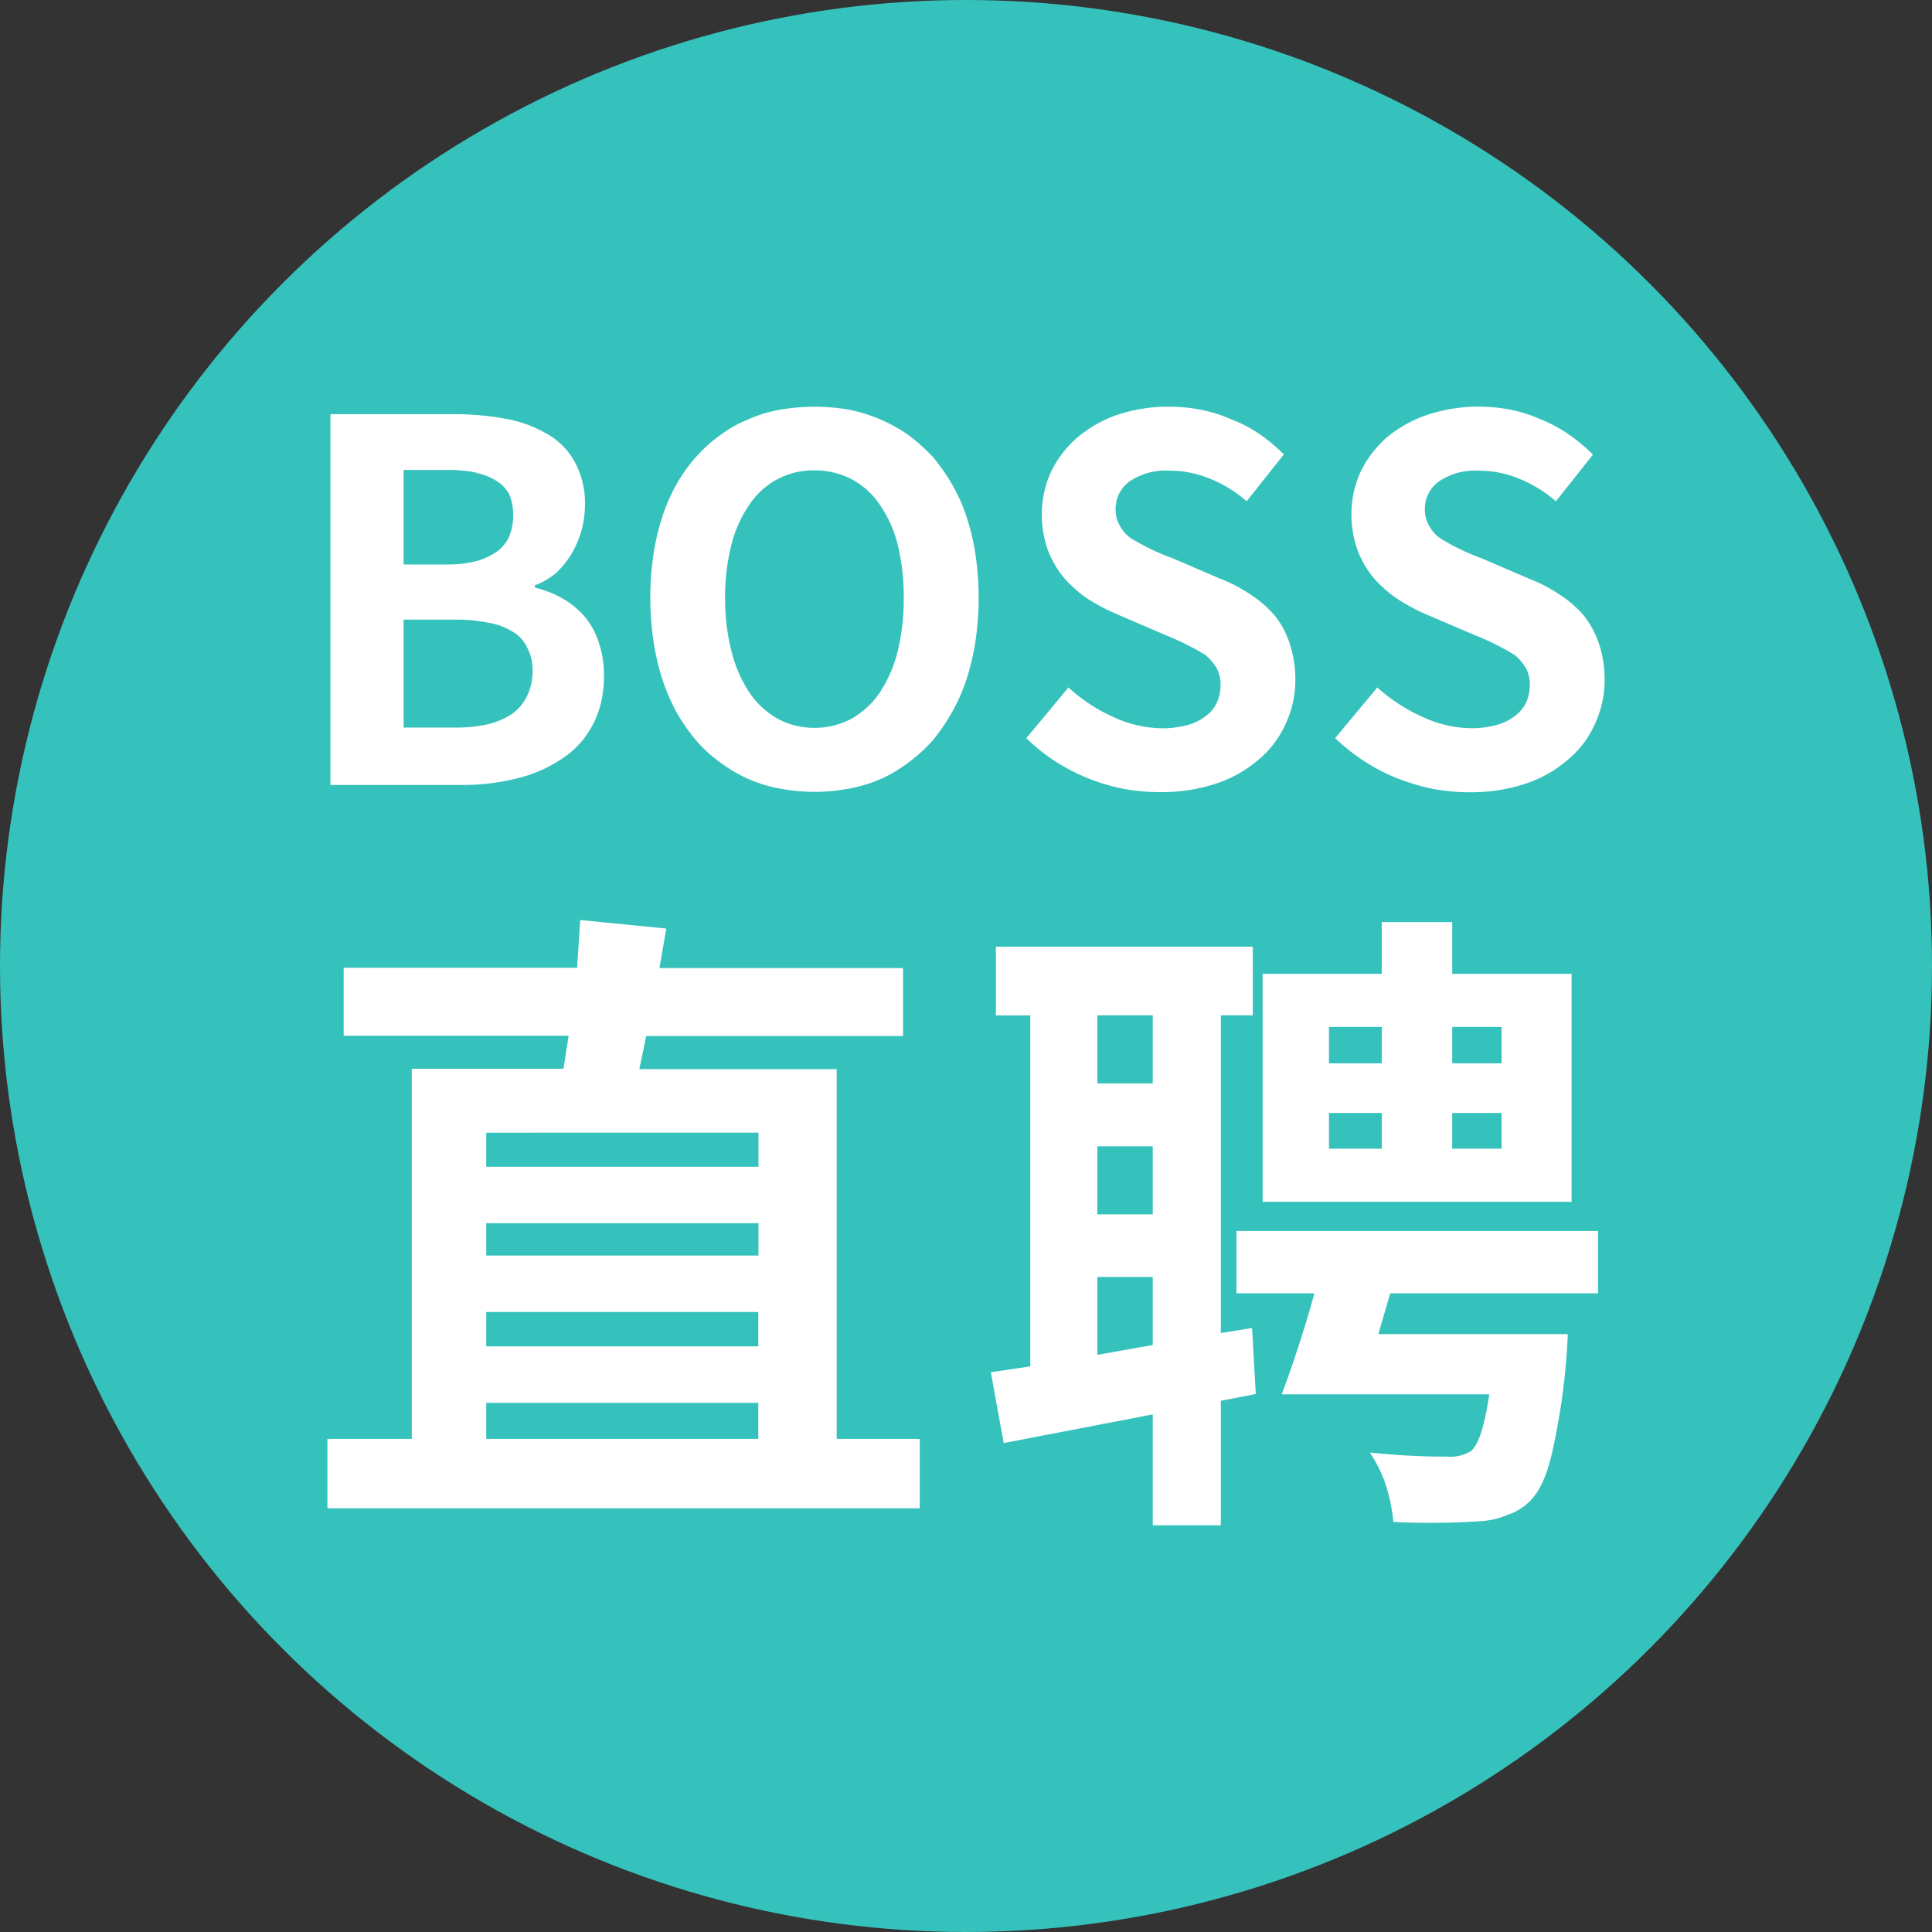 <svg id="图层_1" data-name="图层 1" xmlns="http://www.w3.org/2000/svg" viewBox="0 0 1200 1200"><rect x="0" y="0" width="1200" height="1200" fill="#333333" stroke="none"/><defs><style>.cls-1{fill:#36c2bc;}.cls-2{fill:#fff;}</style></defs><circle class="cls-1" cx="600" cy="600" r="600"/><path class="cls-2" d="M778.14,588H618.57v42.7h21.35v218l-24.49,3.61,8,44L716,878.51V947.4h42.28V870.07L780,865.83l-2.32-41L758.28,828V630.64h19.86V588ZM716,630.67v42.25H681.57V630.64H716Zm0,123.59H681.57V712H716Zm-34.43,38.9H716v42.25l-34.43,6.12Zm311,10.13V764.62H768v38.67h48.4q-8.75,31.83-20.29,62.77H925q-4.23,29-11.19,35.09a24.13,24.13,0,0,1-15,3.58,447.34,447.34,0,0,1-48-2.55A82.54,82.54,0,0,1,861,923.1a107.74,107.74,0,0,1,4.43,22.19,457.81,457.81,0,0,0,53-.4,50.91,50.91,0,0,0,18.61-4.24,33.89,33.89,0,0,0,14.13-9.27q8.05-8.49,12.68-28.34a409.84,409.84,0,0,0,9.93-74.39H856.11l7.38-25.36ZM902,572.74H858.23v32.11h-74v141.6H976.15V604.85H902V572.74Zm30.66,65.09v22.61H902V637.83Zm-74.39,0v22.61H825.45V637.83ZM902,713.47V691.29h30.66v22.18Zm-43.73-22.18v22.18H825.45V691.29ZM413.81,576.74l-53.44-5.29-1.92,29.63h-145v42.24H353.19L350,663.85H255.76V893.74H203.35v43.1H571.26v-43.1H519.68V664.05H397.12l4.24-20.53H560.9V601.28H409.6l4.21-24.5Zm57.27,183v20.09H302V759.76Zm0-56.22V724.7H302V703.54ZM302,836.27V814.91h169v21.36Zm0,57.47V871.33h169v22.41ZM797.38,282.19a110,110,0,0,0-15.23-12.68,82.57,82.57,0,0,0-17.55-9.1,88.36,88.36,0,0,0-18.8-5.93,106,106,0,0,0-19.86-1.88A99.16,99.16,0,0,0,694,257.66a77.8,77.8,0,0,0-24.93,14.17A66.39,66.39,0,0,0,652.84,293a62.78,62.78,0,0,0-5.73,26.42,64.49,64.49,0,0,0,3.81,22.42,60.49,60.49,0,0,0,10.36,17.54,77,77,0,0,0,14.8,12.88,126.14,126.14,0,0,0,17.31,9.07l30.46,13.11a172,172,0,0,1,24.7,12.25,32.77,32.77,0,0,1,7,8.05,21.82,21.82,0,0,1,2.55,10.76,26,26,0,0,1-2.32,11,21.05,21.05,0,0,1-7.18,8.47,30.73,30.73,0,0,1-11.42,5.47,59.11,59.11,0,0,1-15.43,1.92,74.18,74.18,0,0,1-30.63-7.19,103.56,103.56,0,0,1-27.47-18.17l-26.19,31.48a119.36,119.36,0,0,0,17.94,14.37,122.93,122.93,0,0,0,42.48,17.12A125.88,125.88,0,0,0,720.67,492a107.92,107.92,0,0,0,35.26-5.49,77.79,77.79,0,0,0,26.42-15.23,61.21,61.21,0,0,0,16.49-22.38,63.77,63.77,0,0,0,5.72-26.62,69.58,69.58,0,0,0-3.41-22.18,53.64,53.64,0,0,0-9.07-17.35,67.5,67.5,0,0,0-14.8-13.11,94.13,94.13,0,0,0-18.8-9.93l-30-12.91A140.3,140.3,0,0,1,703.56,335a21.14,21.14,0,0,1-7.62-7.81,18.94,18.94,0,0,1-3-10.37,20.78,20.78,0,0,1,8.87-17.94,39.7,39.7,0,0,1,24.11-6.55,65.7,65.7,0,0,1,25.79,5.06,81,81,0,0,1,22.61,13.94l23-28.94ZM363.32,313.84A52.87,52.87,0,0,0,357,287a44,44,0,0,0-17.31-17.55A78.57,78.57,0,0,0,313.46,260a175.63,175.63,0,0,0-32.77-2.75H205.24V487.55h81.37a138,138,0,0,0,35.09-4.23,84.48,84.48,0,0,0,27.88-12.45,54.86,54.86,0,0,0,18.8-21.16,57.7,57.7,0,0,0,5.07-13.93,73,73,0,0,0,1.69-16.06,63.72,63.72,0,0,0-3.38-21.12,47.23,47.23,0,0,0-8.87-15.89,52.33,52.33,0,0,0-13.51-11A64,64,0,0,0,332.27,365V363.5a42.79,42.79,0,0,0,13.07-7.61,54.79,54.79,0,0,0,9.74-12.05,60.05,60.05,0,0,0,8.24-30.19Zm-67.41-20.06a34.74,34.74,0,0,1,12.68,5.07,21.34,21.34,0,0,1,7.82,8.44,32.5,32.5,0,0,1,2.31,12.91,33.38,33.38,0,0,1-2.31,12.68,23.92,23.92,0,0,1-7.42,9.5,43.26,43.26,0,0,1-13.08,6.13,72.36,72.36,0,0,1-18.6,2.12H250.69V291.89h27.48a84.4,84.4,0,0,1,17.74,1.69v.2Zm-45.22,91.08h31.68a100.73,100.73,0,0,1,20.93,1.92,42,42,0,0,1,15,5.49,22,22,0,0,1,9.11,9.94,28.62,28.62,0,0,1,3.38,14.36,35.22,35.22,0,0,1-3.38,15.66,29.59,29.59,0,0,1-9.11,11,47.36,47.36,0,0,1-15,6.56,92.61,92.61,0,0,1-20.93,2.12H250.69v-67ZM464.33,260.68a75.18,75.18,0,0,0-17.12,9.7,91.34,91.34,0,0,0-15,13.54,97.47,97.47,0,0,0-12,16.88,108.53,108.53,0,0,0-8.87,20.29,150.15,150.15,0,0,0-5.49,23.48,185.86,185.86,0,0,0,0,53.43,151.14,151.14,0,0,0,5.49,23.67,123.65,123.65,0,0,0,8.87,20.73,116.19,116.19,0,0,0,12,17.31,85.39,85.39,0,0,0,15,13.74,89.54,89.54,0,0,0,17.12,10.16,84.81,84.81,0,0,0,19.86,6.13,114.29,114.29,0,0,0,43.54,0,88.85,88.85,0,0,0,19.86-6.13,90.73,90.73,0,0,0,16.88-10.16,97.5,97.5,0,0,0,15-13.74,125,125,0,0,0,11.81-17.31,113.56,113.56,0,0,0,9.11-20.73A151.14,151.14,0,0,0,605.92,398a186.37,186.37,0,0,0,0-53.47,147.26,147.26,0,0,0-5.49-23.24,108.19,108.19,0,0,0-9.11-20.49,121.06,121.06,0,0,0-11.81-16.88,123.36,123.36,0,0,0-15-13.54,99.54,99.54,0,0,0-36.78-15.86,126.32,126.32,0,0,0-43.54,0A83.32,83.32,0,0,0,464.33,260.68Zm-13.94,110.7a129,129,0,0,1,4-33.37,75.48,75.48,0,0,1,11.19-24.73,47.42,47.42,0,0,1,40.15-21.12,49.3,49.3,0,0,1,23.24,5.5,48.39,48.39,0,0,1,17.35,15.62A75.59,75.59,0,0,1,557.52,338a136.51,136.51,0,0,1,3.81,33.37,138.08,138.08,0,0,1-3.81,33.41,82.9,82.9,0,0,1-11.19,25.56,52,52,0,0,1-17.35,16,48,48,0,0,1-23.24,5.73,47.21,47.21,0,0,1-22.84-5.73,52,52,0,0,1-17.31-16,82.67,82.67,0,0,1-11.19-25.56A130.69,130.69,0,0,1,450.39,371.38Zm506.53-110.9a83.28,83.28,0,0,0-18.8-6,102,102,0,0,0-51.58,3.18,79.61,79.61,0,0,0-25.36,14.17A67.78,67.78,0,0,0,845.12,293a62.68,62.68,0,0,0-5.7,26.42,64.9,64.9,0,0,0,3.81,22.41,60.67,60.67,0,0,0,10.33,17.55,77.28,77.28,0,0,0,14.8,12.87,118.29,118.29,0,0,0,16.88,9.08l30.66,13.11a167.77,167.77,0,0,1,24.73,12.25,32.54,32.54,0,0,1,7,8,21.39,21.39,0,0,1,2.55,10.76,26,26,0,0,1-2.31,11,23.65,23.65,0,0,1-7.19,8.48,33.15,33.15,0,0,1-11.39,5.46,59.67,59.67,0,0,1-15.66,1.92,73.68,73.68,0,0,1-30.42-7.18A107,107,0,0,1,855.48,427l-26.22,31.48a129.45,129.45,0,0,0,18.21,14.37,115,115,0,0,0,20.46,10.6,138.91,138.91,0,0,0,22,6.52,125.92,125.92,0,0,0,22.85,2.12,108.28,108.28,0,0,0,35.29-5.5,77.9,77.9,0,0,0,26.38-15.23A61.21,61.21,0,0,0,990.92,449a63.71,63.71,0,0,0,5.73-26.62,69.64,69.64,0,0,0-3.38-22.18,59.94,59.94,0,0,0-9.1-17.34,67,67,0,0,0-14.8-13.11,93.47,93.47,0,0,0-18.81-9.94l-30-12.91A140.06,140.06,0,0,1,895.64,335a21,21,0,0,1-7.61-7.81,18.83,18.83,0,0,1-3-10.36,20.74,20.74,0,0,1,8.9-17.95A39.71,39.71,0,0,1,918,292.36a65.67,65.67,0,0,1,25.79,5.06,80.82,80.82,0,0,1,22.61,13.94l23-29a110,110,0,0,0-15.23-12.68,88.37,88.37,0,0,0-17.31-9.27Z"/></svg>